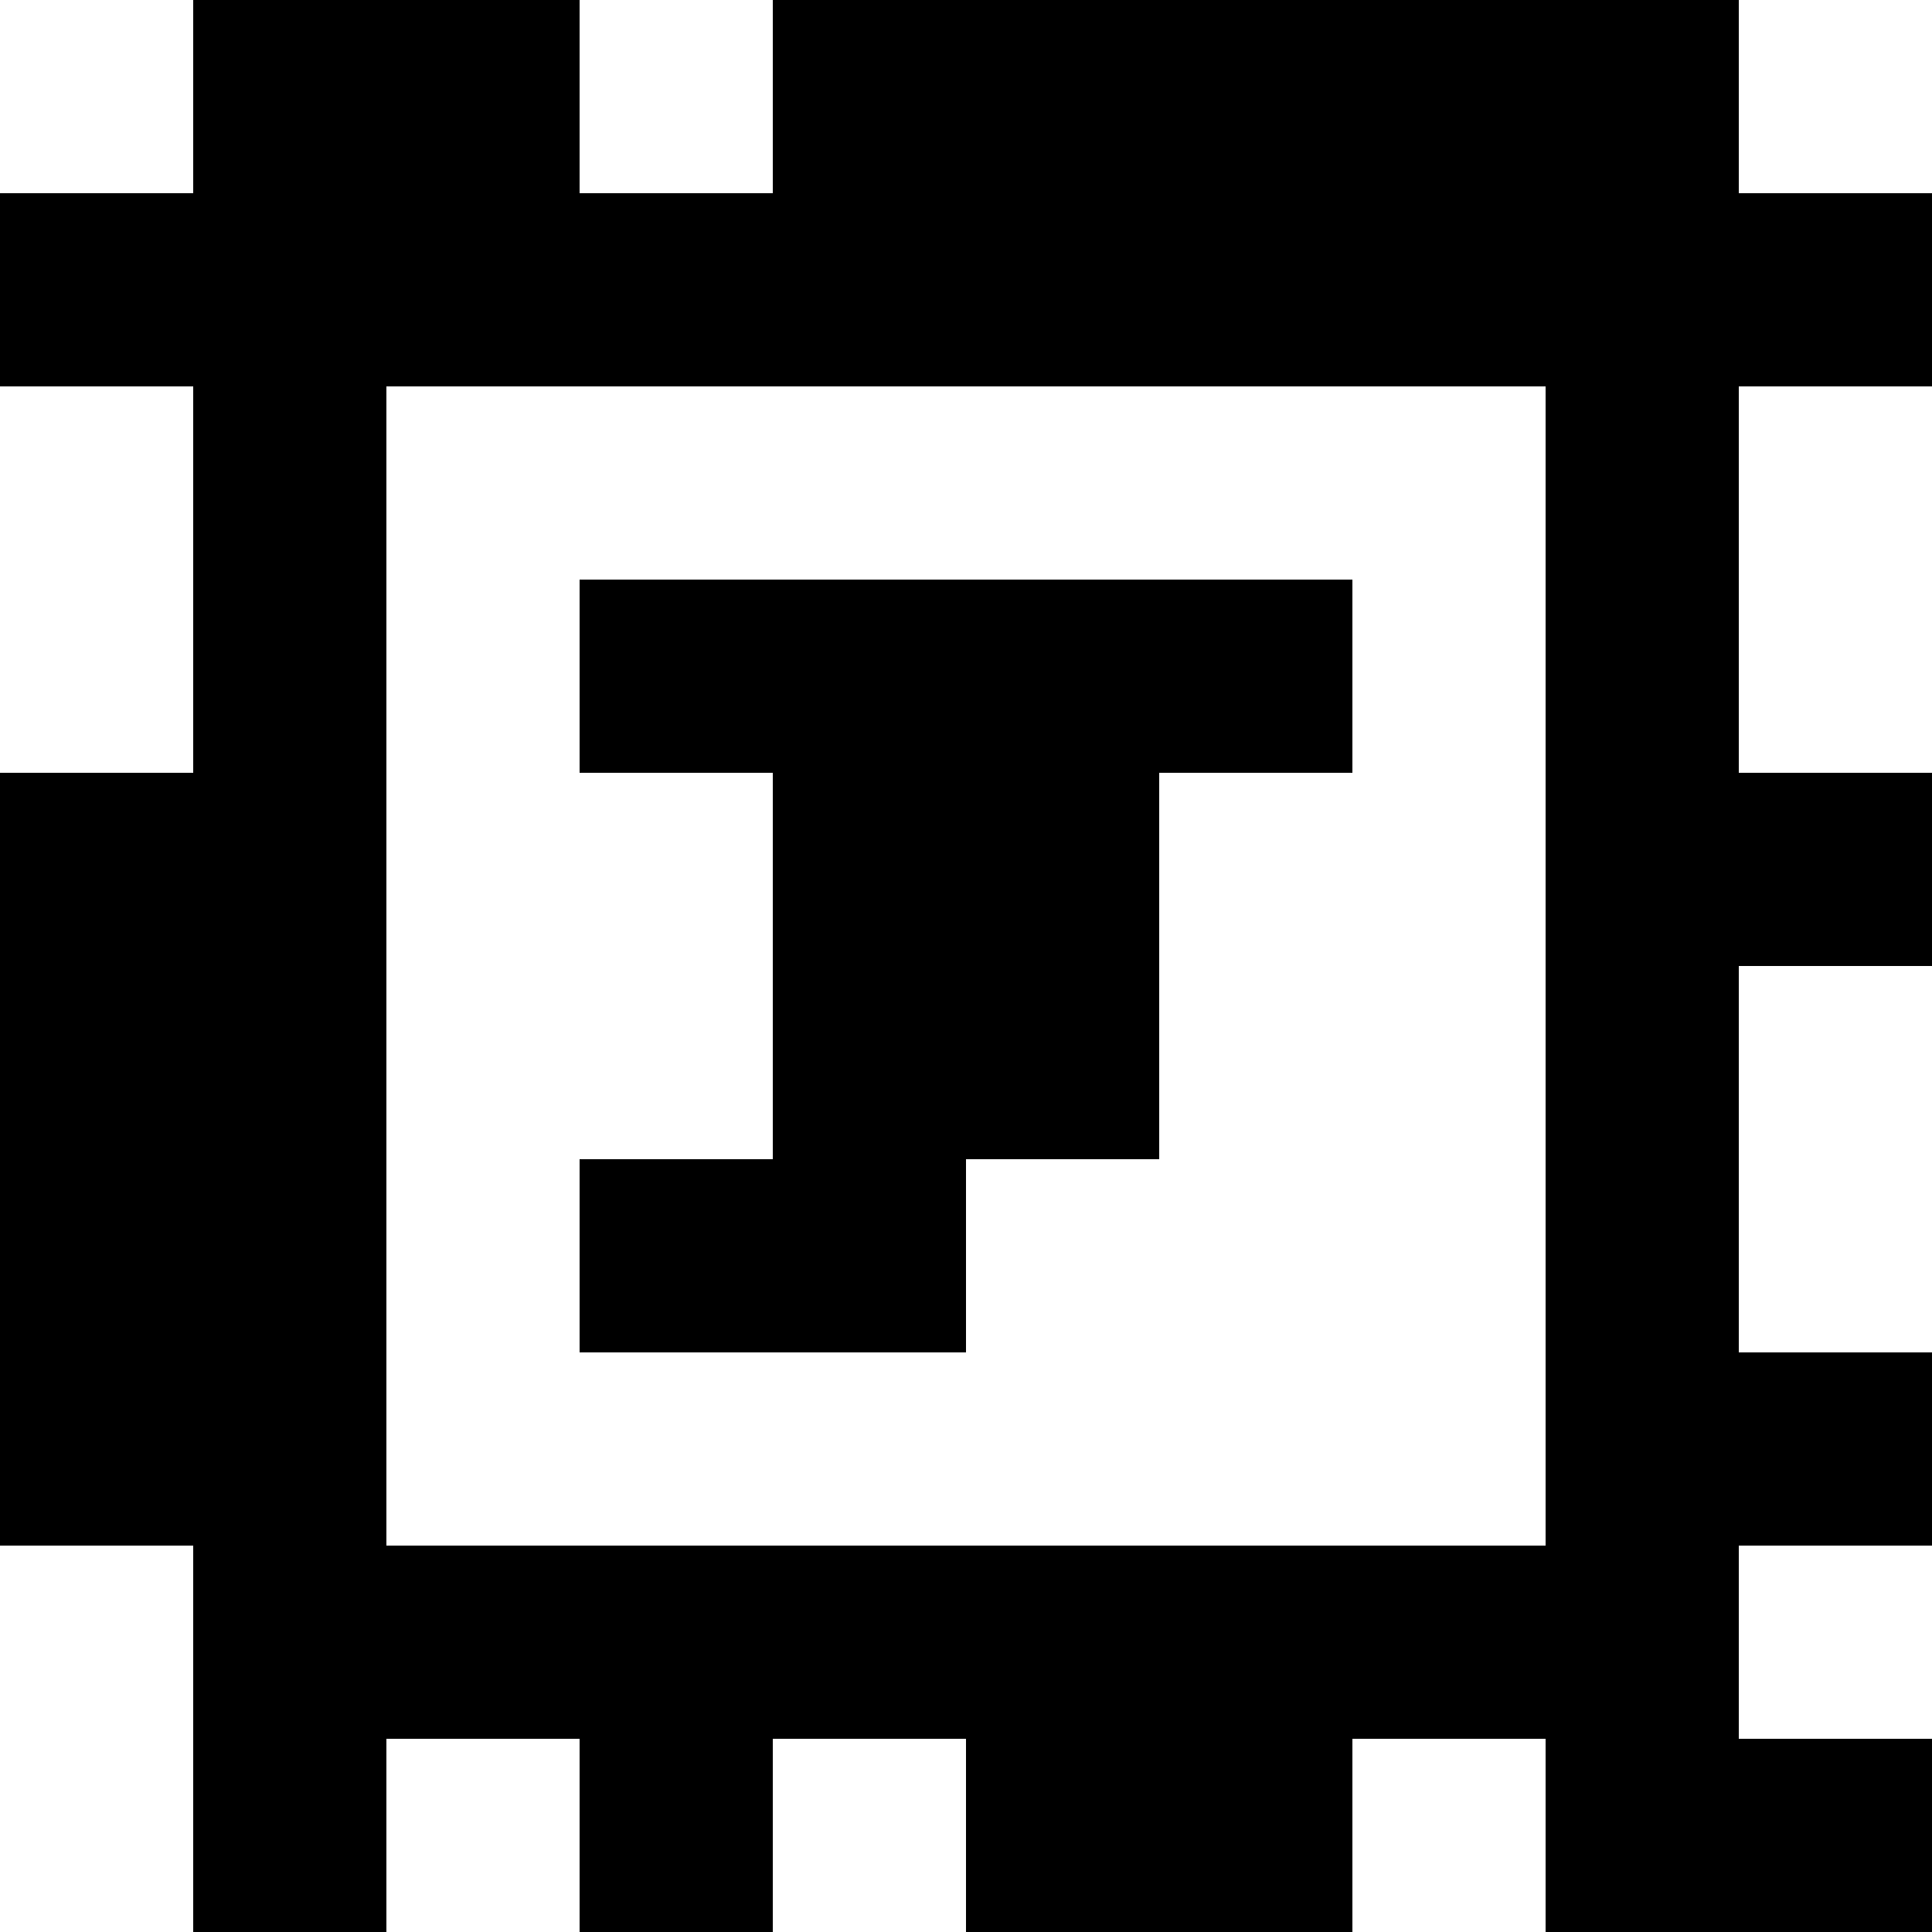 <?xml version="1.0" standalone="yes"?>
<svg xmlns="http://www.w3.org/2000/svg" width="100" height="100">
<rect width="100%" height="100%" fill="#808080" stroke="none"/>
<path style="fill:#ffffff; stroke:none;" d="M0 0L0 10L10 10L10 0L0 0z"/>
<path style="fill:#000000; stroke:none;" d="M10 0L10 10L0 10L0 20L10 20L10 40L0 40L0 80L10 80L10 100L20 100L20 90L30 90L30 100L40 100L40 90L50 90L50 100L70 100L70 90L80 90L80 100L100 100L100 90L90 90L90 80L100 80L100 70L90 70L90 50L100 50L100 40L90 40L90 20L100 20L100 10L90 10L90 0L40 0L40 10L30 10L30 0L10 0z"/>
<path style="fill:#ffffff; stroke:none;" d="M30 0L30 10L40 10L40 0L30 0M90 0L90 10L100 10L100 0L90 0M0 20L0 40L10 40L10 20L0 20M20 20L20 80L80 80L80 20L20 20M90 20L90 40L100 40L100 20L90 20z"/>
<path style="fill:#000000; stroke:none;" d="M30 30L30 40L40 40L40 60L30 60L30 70L50 70L50 60L60 60L60 40L70 40L70 30L30 30z"/>
<path style="fill:#ffffff; stroke:none;" d="M90 50L90 70L100 70L100 50L90 50M0 80L0 100L10 100L10 80L0 80M90 80L90 90L100 90L100 80L90 80M20 90L20 100L30 100L30 90L20 90M40 90L40 100L50 100L50 90L40 90M70 90L70 100L80 100L80 90L70 90z"/>
</svg>
